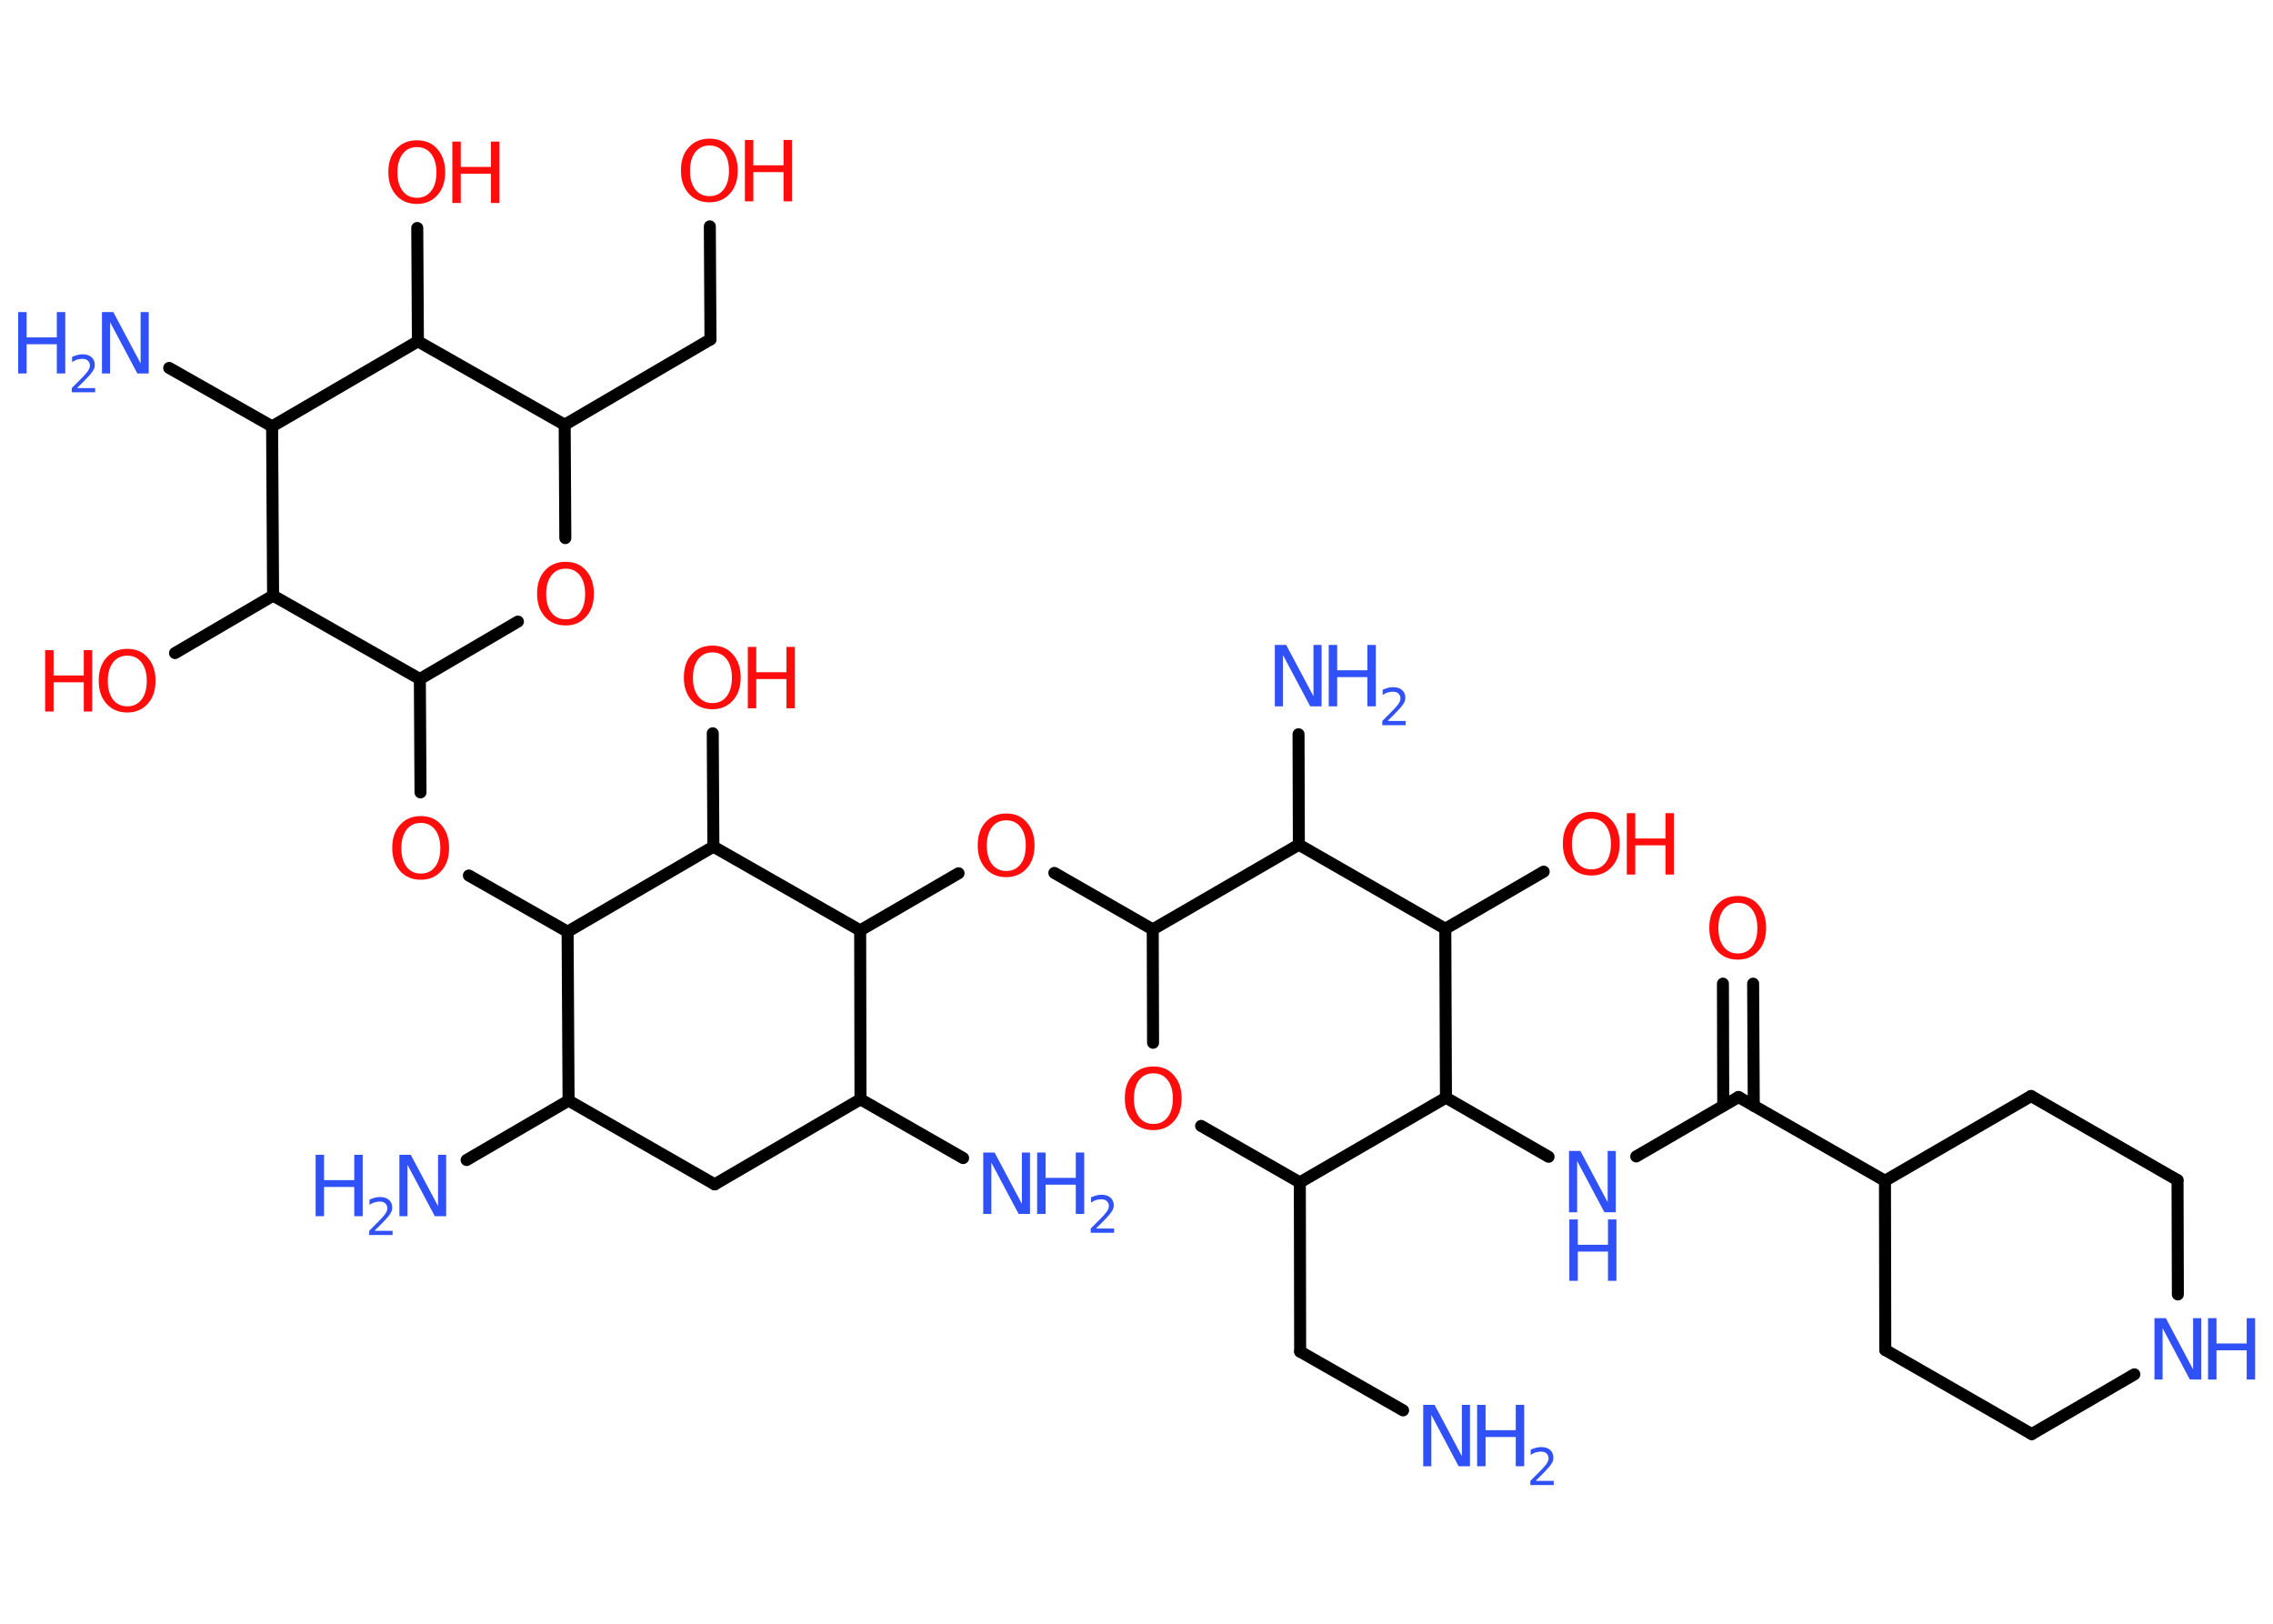 <?xml version='1.0' encoding='UTF-8'?>
<!DOCTYPE svg PUBLIC "-//W3C//DTD SVG 1.1//EN" "http://www.w3.org/Graphics/SVG/1.1/DTD/svg11.dtd">
<svg version='1.2' xmlns='http://www.w3.org/2000/svg' xmlns:xlink='http://www.w3.org/1999/xlink' width='70.0mm' height='50.0mm' viewBox='0 0 70.0 50.0'>
  <desc>Generated by the Chemistry Development Kit (http://github.com/cdk)</desc>
  <g stroke-linecap='round' stroke-linejoin='round' stroke='#000000' stroke-width='.37' fill='#3050F8'>
    <rect x='.0' y='.0' width='70.0' height='50.0' fill='#FFFFFF' stroke='none'/>
    <g id='mol1' class='mol'>
      <line id='mol1bnd1' class='bond' x1='43.21' y1='43.43' x2='40.04' y2='41.62'/>
      <line id='mol1bnd2' class='bond' x1='40.04' y1='41.62' x2='40.03' y2='36.41'/>
      <line id='mol1bnd3' class='bond' x1='40.03' y1='36.41' x2='36.99' y2='34.67'/>
      <line id='mol1bnd4' class='bond' x1='35.51' y1='32.11' x2='35.5' y2='28.62'/>
      <line id='mol1bnd5' class='bond' x1='35.5' y1='28.62' x2='32.47' y2='26.88'/>
      <line id='mol1bnd6' class='bond' x1='29.52' y1='26.89' x2='26.49' y2='28.65'/>
      <line id='mol1bnd7' class='bond' x1='26.49' y1='28.65' x2='26.5' y2='33.85'/>
      <line id='mol1bnd8' class='bond' x1='26.5' y1='33.85' x2='29.66' y2='35.66'/>
      <line id='mol1bnd9' class='bond' x1='26.5' y1='33.85' x2='22.01' y2='36.47'/>
      <line id='mol1bnd10' class='bond' x1='22.01' y1='36.47' x2='17.51' y2='33.89'/>
      <line id='mol1bnd11' class='bond' x1='17.51' y1='33.89' x2='14.37' y2='35.72'/>
      <line id='mol1bnd12' class='bond' x1='17.51' y1='33.89' x2='17.48' y2='28.69'/>
      <line id='mol1bnd13' class='bond' x1='17.48' y1='28.69' x2='14.44' y2='26.96'/>
      <line id='mol1bnd14' class='bond' x1='12.95' y1='24.4' x2='12.93' y2='20.91'/>
      <line id='mol1bnd15' class='bond' x1='12.93' y1='20.91' x2='15.95' y2='19.14'/>
      <line id='mol1bnd16' class='bond' x1='17.41' y1='16.57' x2='17.39' y2='13.08'/>
      <line id='mol1bnd17' class='bond' x1='17.39' y1='13.08' x2='21.88' y2='10.45'/>
      <line id='mol1bnd18' class='bond' x1='21.88' y1='10.45' x2='21.86' y2='6.97'/>
      <line id='mol1bnd19' class='bond' x1='17.39' y1='13.08' x2='12.87' y2='10.51'/>
      <line id='mol1bnd20' class='bond' x1='12.87' y1='10.51' x2='12.85' y2='7.02'/>
      <line id='mol1bnd21' class='bond' x1='12.87' y1='10.51' x2='8.38' y2='13.13'/>
      <line id='mol1bnd22' class='bond' x1='8.38' y1='13.13' x2='5.21' y2='11.33'/>
      <line id='mol1bnd23' class='bond' x1='8.38' y1='13.13' x2='8.41' y2='18.34'/>
      <line id='mol1bnd24' class='bond' x1='12.93' y1='20.91' x2='8.41' y2='18.34'/>
      <line id='mol1bnd25' class='bond' x1='8.41' y1='18.34' x2='5.39' y2='20.11'/>
      <line id='mol1bnd26' class='bond' x1='17.48' y1='28.69' x2='21.97' y2='26.07'/>
      <line id='mol1bnd27' class='bond' x1='26.49' y1='28.65' x2='21.97' y2='26.07'/>
      <line id='mol1bnd28' class='bond' x1='21.97' y1='26.07' x2='21.95' y2='22.58'/>
      <line id='mol1bnd29' class='bond' x1='35.5' y1='28.62' x2='40.0' y2='26.01'/>
      <line id='mol1bnd30' class='bond' x1='40.0' y1='26.01' x2='39.99' y2='22.61'/>
      <line id='mol1bnd31' class='bond' x1='40.0' y1='26.01' x2='44.51' y2='28.6'/>
      <line id='mol1bnd32' class='bond' x1='44.51' y1='28.6' x2='47.54' y2='26.84'/>
      <line id='mol1bnd33' class='bond' x1='44.51' y1='28.6' x2='44.53' y2='33.8'/>
      <line id='mol1bnd34' class='bond' x1='40.03' y1='36.41' x2='44.53' y2='33.8'/>
      <line id='mol1bnd35' class='bond' x1='44.53' y1='33.8' x2='47.69' y2='35.62'/>
      <line id='mol1bnd36' class='bond' x1='50.39' y1='35.61' x2='53.54' y2='33.78'/>
      <g id='mol1bnd37' class='bond'>
        <line x1='53.07' y1='34.05' x2='53.06' y2='30.29'/>
        <line x1='54.01' y1='34.05' x2='53.99' y2='30.29'/>
      </g>
      <line id='mol1bnd38' class='bond' x1='53.54' y1='33.78' x2='58.05' y2='36.36'/>
      <line id='mol1bnd39' class='bond' x1='58.05' y1='36.36' x2='58.06' y2='41.57'/>
      <line id='mol1bnd40' class='bond' x1='58.06' y1='41.57' x2='62.57' y2='44.16'/>
      <line id='mol1bnd41' class='bond' x1='62.57' y1='44.16' x2='65.73' y2='42.32'/>
      <line id='mol1bnd42' class='bond' x1='67.07' y1='39.86' x2='67.06' y2='36.34'/>
      <line id='mol1bnd43' class='bond' x1='67.06' y1='36.34' x2='62.55' y2='33.75'/>
      <line id='mol1bnd44' class='bond' x1='58.05' y1='36.36' x2='62.55' y2='33.75'/>
      <g id='mol1atm1' class='atom'>
        <path d='M43.84 43.26h.34l.84 1.58v-1.58h.25v1.89h-.35l-.84 -1.58v1.58h-.25v-1.89z' stroke='none'/>
        <path d='M45.49 43.26h.26v.78h.93v-.78h.26v1.89h-.26v-.9h-.93v.9h-.26v-1.89z' stroke='none'/>
        <path d='M47.32 45.6h.53v.13h-.72v-.13q.09 -.09 .24 -.24q.15 -.15 .19 -.2q.07 -.08 .1 -.14q.03 -.06 .03 -.11q.0 -.09 -.06 -.15q-.06 -.06 -.17 -.06q-.07 .0 -.15 .02q-.08 .02 -.17 .08v-.16q.09 -.04 .17 -.06q.08 -.02 .15 -.02q.18 .0 .28 .09q.1 .09 .1 .24q.0 .07 -.03 .13q-.03 .06 -.1 .15q-.02 .02 -.12 .13q-.1 .11 -.29 .29z' stroke='none'/>
      </g>
      <path id='mol1atm4' class='atom' d='M35.52 33.05q-.28 .0 -.44 .21q-.16 .21 -.16 .57q.0 .36 .16 .57q.16 .21 .44 .21q.28 .0 .44 -.21q.16 -.21 .16 -.57q.0 -.36 -.16 -.57q-.16 -.21 -.44 -.21zM35.52 32.84q.4 .0 .63 .27q.24 .27 .24 .71q.0 .45 -.24 .71q-.24 .27 -.63 .27q-.4 .0 -.64 -.27q-.24 -.27 -.24 -.71q.0 -.45 .24 -.71q.24 -.27 .64 -.27z' stroke='none' fill='#FF0D0D'/>
      <path id='mol1atm6' class='atom' d='M30.99 25.26q-.28 .0 -.44 .21q-.16 .21 -.16 .57q.0 .36 .16 .57q.16 .21 .44 .21q.28 .0 .44 -.21q.16 -.21 .16 -.57q.0 -.36 -.16 -.57q-.16 -.21 -.44 -.21zM30.99 25.05q.4 .0 .63 .27q.24 .27 .24 .71q.0 .45 -.24 .71q-.24 .27 -.63 .27q-.4 .0 -.64 -.27q-.24 -.27 -.24 -.71q.0 -.45 .24 -.71q.24 -.27 .64 -.27z' stroke='none' fill='#FF0D0D'/>
      <g id='mol1atm9' class='atom'>
        <path d='M30.29 35.49h.34l.84 1.58v-1.58h.25v1.89h-.35l-.84 -1.58v1.58h-.25v-1.89z' stroke='none'/>
        <path d='M31.94 35.49h.26v.78h.93v-.78h.26v1.89h-.26v-.9h-.93v.9h-.26v-1.89z' stroke='none'/>
        <path d='M33.78 37.83h.53v.13h-.72v-.13q.09 -.09 .24 -.24q.15 -.15 .19 -.2q.07 -.08 .1 -.14q.03 -.06 .03 -.11q.0 -.09 -.06 -.15q-.06 -.06 -.17 -.06q-.07 .0 -.15 .02q-.08 .02 -.17 .08v-.16q.09 -.04 .17 -.06q.08 -.02 .15 -.02q.18 .0 .28 .09q.1 .09 .1 .24q.0 .07 -.03 .13q-.03 .06 -.1 .15q-.02 .02 -.12 .13q-.1 .11 -.29 .29z' stroke='none'/>
      </g>
      <g id='mol1atm12' class='atom'>
        <path d='M12.31 35.56h.34l.84 1.58v-1.58h.25v1.89h-.35l-.84 -1.58v1.58h-.25v-1.89z' stroke='none'/>
        <path d='M9.72 35.56h.26v.78h.93v-.78h.26v1.89h-.26v-.9h-.93v.9h-.26v-1.89z' stroke='none'/>
        <path d='M11.56 37.9h.53v.13h-.72v-.13q.09 -.09 .24 -.24q.15 -.15 .19 -.2q.07 -.08 .1 -.14q.03 -.06 .03 -.11q.0 -.09 -.06 -.15q-.06 -.06 -.17 -.06q-.07 .0 -.15 .02q-.08 .02 -.17 .08v-.16q.09 -.04 .17 -.06q.08 -.02 .15 -.02q.18 .0 .28 .09q.1 .09 .1 .24q.0 .07 -.03 .13q-.03 .06 -.1 .15q-.02 .02 -.12 .13q-.1 .11 -.29 .29z' stroke='none'/>
      </g>
      <path id='mol1atm14' class='atom' d='M12.96 25.34q-.28 .0 -.44 .21q-.16 .21 -.16 .57q.0 .36 .16 .57q.16 .21 .44 .21q.28 .0 .44 -.21q.16 -.21 .16 -.57q.0 -.36 -.16 -.57q-.16 -.21 -.44 -.21zM12.96 25.13q.4 .0 .63 .27q.24 .27 .24 .71q.0 .45 -.24 .71q-.24 .27 -.63 .27q-.4 .0 -.64 -.27q-.24 -.27 -.24 -.71q.0 -.45 .24 -.71q.24 -.27 .64 -.27z' stroke='none' fill='#FF0D0D'/>
      <path id='mol1atm16' class='atom' d='M17.42 17.51q-.28 .0 -.44 .21q-.16 .21 -.16 .57q.0 .36 .16 .57q.16 .21 .44 .21q.28 .0 .44 -.21q.16 -.21 .16 -.57q.0 -.36 -.16 -.57q-.16 -.21 -.44 -.21zM17.42 17.3q.4 .0 .63 .27q.24 .27 .24 .71q.0 .45 -.24 .71q-.24 .27 -.63 .27q-.4 .0 -.64 -.27q-.24 -.27 -.24 -.71q.0 -.45 .24 -.71q.24 -.27 .64 -.27z' stroke='none' fill='#FF0D0D'/>
      <g id='mol1atm19' class='atom'>
        <path d='M21.85 4.48q-.28 .0 -.44 .21q-.16 .21 -.16 .57q.0 .36 .16 .57q.16 .21 .44 .21q.28 .0 .44 -.21q.16 -.21 .16 -.57q.0 -.36 -.16 -.57q-.16 -.21 -.44 -.21zM21.85 4.27q.4 .0 .63 .27q.24 .27 .24 .71q.0 .45 -.24 .71q-.24 .27 -.63 .27q-.4 .0 -.64 -.27q-.24 -.27 -.24 -.71q.0 -.45 .24 -.71q.24 -.27 .64 -.27z' stroke='none' fill='#FF0D0D'/>
        <path d='M22.94 4.31h.26v.78h.93v-.78h.26v1.89h-.26v-.9h-.93v.9h-.26v-1.89z' stroke='none' fill='#FF0D0D'/>
      </g>
      <g id='mol1atm21' class='atom'>
        <path d='M12.84 4.53q-.28 .0 -.44 .21q-.16 .21 -.16 .57q.0 .36 .16 .57q.16 .21 .44 .21q.28 .0 .44 -.21q.16 -.21 .16 -.57q.0 -.36 -.16 -.57q-.16 -.21 -.44 -.21zM12.84 4.32q.4 .0 .63 .27q.24 .27 .24 .71q.0 .45 -.24 .71q-.24 .27 -.63 .27q-.4 .0 -.64 -.27q-.24 -.27 -.24 -.71q.0 -.45 .24 -.71q.24 -.27 .64 -.27z' stroke='none' fill='#FF0D0D'/>
        <path d='M13.93 4.36h.26v.78h.93v-.78h.26v1.89h-.26v-.9h-.93v.9h-.26v-1.89z' stroke='none' fill='#FF0D0D'/>
      </g>
      <g id='mol1atm23' class='atom'>
        <path d='M3.15 9.61h.34l.84 1.58v-1.58h.25v1.89h-.35l-.84 -1.58v1.58h-.25v-1.89z' stroke='none'/>
        <path d='M.56 9.61h.26v.78h.93v-.78h.26v1.89h-.26v-.9h-.93v.9h-.26v-1.89z' stroke='none'/>
        <path d='M2.4 11.95h.53v.13h-.72v-.13q.09 -.09 .24 -.24q.15 -.15 .19 -.2q.07 -.08 .1 -.14q.03 -.06 .03 -.11q.0 -.09 -.06 -.15q-.06 -.06 -.17 -.06q-.07 .0 -.15 .02q-.08 .02 -.17 .08v-.16q.09 -.04 .17 -.06q.08 -.02 .15 -.02q.18 .0 .28 .09q.1 .09 .1 .24q.0 .07 -.03 .13q-.03 .06 -.1 .15q-.02 .02 -.12 .13q-.1 .11 -.29 .29z' stroke='none'/>
      </g>
      <g id='mol1atm25' class='atom'>
        <path d='M3.92 20.19q-.28 .0 -.44 .21q-.16 .21 -.16 .57q.0 .36 .16 .57q.16 .21 .44 .21q.28 .0 .44 -.21q.16 -.21 .16 -.57q.0 -.36 -.16 -.57q-.16 -.21 -.44 -.21zM3.92 19.98q.4 .0 .63 .27q.24 .27 .24 .71q.0 .45 -.24 .71q-.24 .27 -.63 .27q-.4 .0 -.64 -.27q-.24 -.27 -.24 -.71q.0 -.45 .24 -.71q.24 -.27 .64 -.27z' stroke='none' fill='#FF0D0D'/>
        <path d='M1.39 20.02h.26v.78h.93v-.78h.26v1.89h-.26v-.9h-.93v.9h-.26v-1.89z' stroke='none' fill='#FF0D0D'/>
      </g>
      <g id='mol1atm27' class='atom'>
        <path d='M21.94 20.09q-.28 .0 -.44 .21q-.16 .21 -.16 .57q.0 .36 .16 .57q.16 .21 .44 .21q.28 .0 .44 -.21q.16 -.21 .16 -.57q.0 -.36 -.16 -.57q-.16 -.21 -.44 -.21zM21.94 19.88q.4 .0 .63 .27q.24 .27 .24 .71q.0 .45 -.24 .71q-.24 .27 -.63 .27q-.4 .0 -.64 -.27q-.24 -.27 -.24 -.71q.0 -.45 .24 -.71q.24 -.27 .64 -.27z' stroke='none' fill='#FF0D0D'/>
        <path d='M23.03 19.92h.26v.78h.93v-.78h.26v1.89h-.26v-.9h-.93v.9h-.26v-1.89z' stroke='none' fill='#FF0D0D'/>
      </g>
      <g id='mol1atm29' class='atom'>
        <path d='M39.27 19.86h.34l.84 1.58v-1.58h.25v1.89h-.35l-.84 -1.58v1.58h-.25v-1.89z' stroke='none'/>
        <path d='M40.92 19.86h.26v.78h.93v-.78h.26v1.89h-.26v-.9h-.93v.9h-.26v-1.89z' stroke='none'/>
        <path d='M42.76 22.2h.53v.13h-.72v-.13q.09 -.09 .24 -.24q.15 -.15 .19 -.2q.07 -.08 .1 -.14q.03 -.06 .03 -.11q.0 -.09 -.06 -.15q-.06 -.06 -.17 -.06q-.07 .0 -.15 .02q-.08 .02 -.17 .08v-.16q.09 -.04 .17 -.06q.08 -.02 .15 -.02q.18 .0 .28 .09q.1 .09 .1 .24q.0 .07 -.03 .13q-.03 .06 -.1 .15q-.02 .02 -.12 .13q-.1 .11 -.29 .29z' stroke='none'/>
      </g>
      <g id='mol1atm31' class='atom'>
        <path d='M49.01 25.21q-.28 .0 -.44 .21q-.16 .21 -.16 .57q.0 .36 .16 .57q.16 .21 .44 .21q.28 .0 .44 -.21q.16 -.21 .16 -.57q.0 -.36 -.16 -.57q-.16 -.21 -.44 -.21zM49.01 25.0q.4 .0 .63 .27q.24 .27 .24 .71q.0 .45 -.24 .71q-.24 .27 -.63 .27q-.4 .0 -.64 -.27q-.24 -.27 -.24 -.71q.0 -.45 .24 -.71q.24 -.27 .64 -.27z' stroke='none' fill='#FF0D0D'/>
        <path d='M50.1 25.04h.26v.78h.93v-.78h.26v1.89h-.26v-.9h-.93v.9h-.26v-1.89z' stroke='none' fill='#FF0D0D'/>
      </g>
      <g id='mol1atm33' class='atom'>
        <path d='M48.33 35.44h.34l.84 1.58v-1.58h.25v1.89h-.35l-.84 -1.58v1.58h-.25v-1.89z' stroke='none'/>
        <path d='M48.33 37.55h.26v.78h.93v-.78h.26v1.89h-.26v-.9h-.93v.9h-.26v-1.89z' stroke='none'/>
      </g>
      <path id='mol1atm35' class='atom' d='M53.52 27.8q-.28 .0 -.44 .21q-.16 .21 -.16 .57q.0 .36 .16 .57q.16 .21 .44 .21q.28 .0 .44 -.21q.16 -.21 .16 -.57q.0 -.36 -.16 -.57q-.16 -.21 -.44 -.21zM53.52 27.59q.4 .0 .63 .27q.24 .27 .24 .71q.0 .45 -.24 .71q-.24 .27 -.63 .27q-.4 .0 -.64 -.27q-.24 -.27 -.24 -.71q.0 -.45 .24 -.71q.24 -.27 .64 -.27z' stroke='none' fill='#FF0D0D'/>
      <g id='mol1atm39' class='atom'>
        <path d='M66.36 40.59h.34l.84 1.58v-1.58h.25v1.89h-.35l-.84 -1.58v1.58h-.25v-1.89z' stroke='none'/>
        <path d='M68.0 40.59h.26v.78h.93v-.78h.26v1.89h-.26v-.9h-.93v.9h-.26v-1.89z' stroke='none'/>
      </g>
    </g>
  </g>
</svg>
